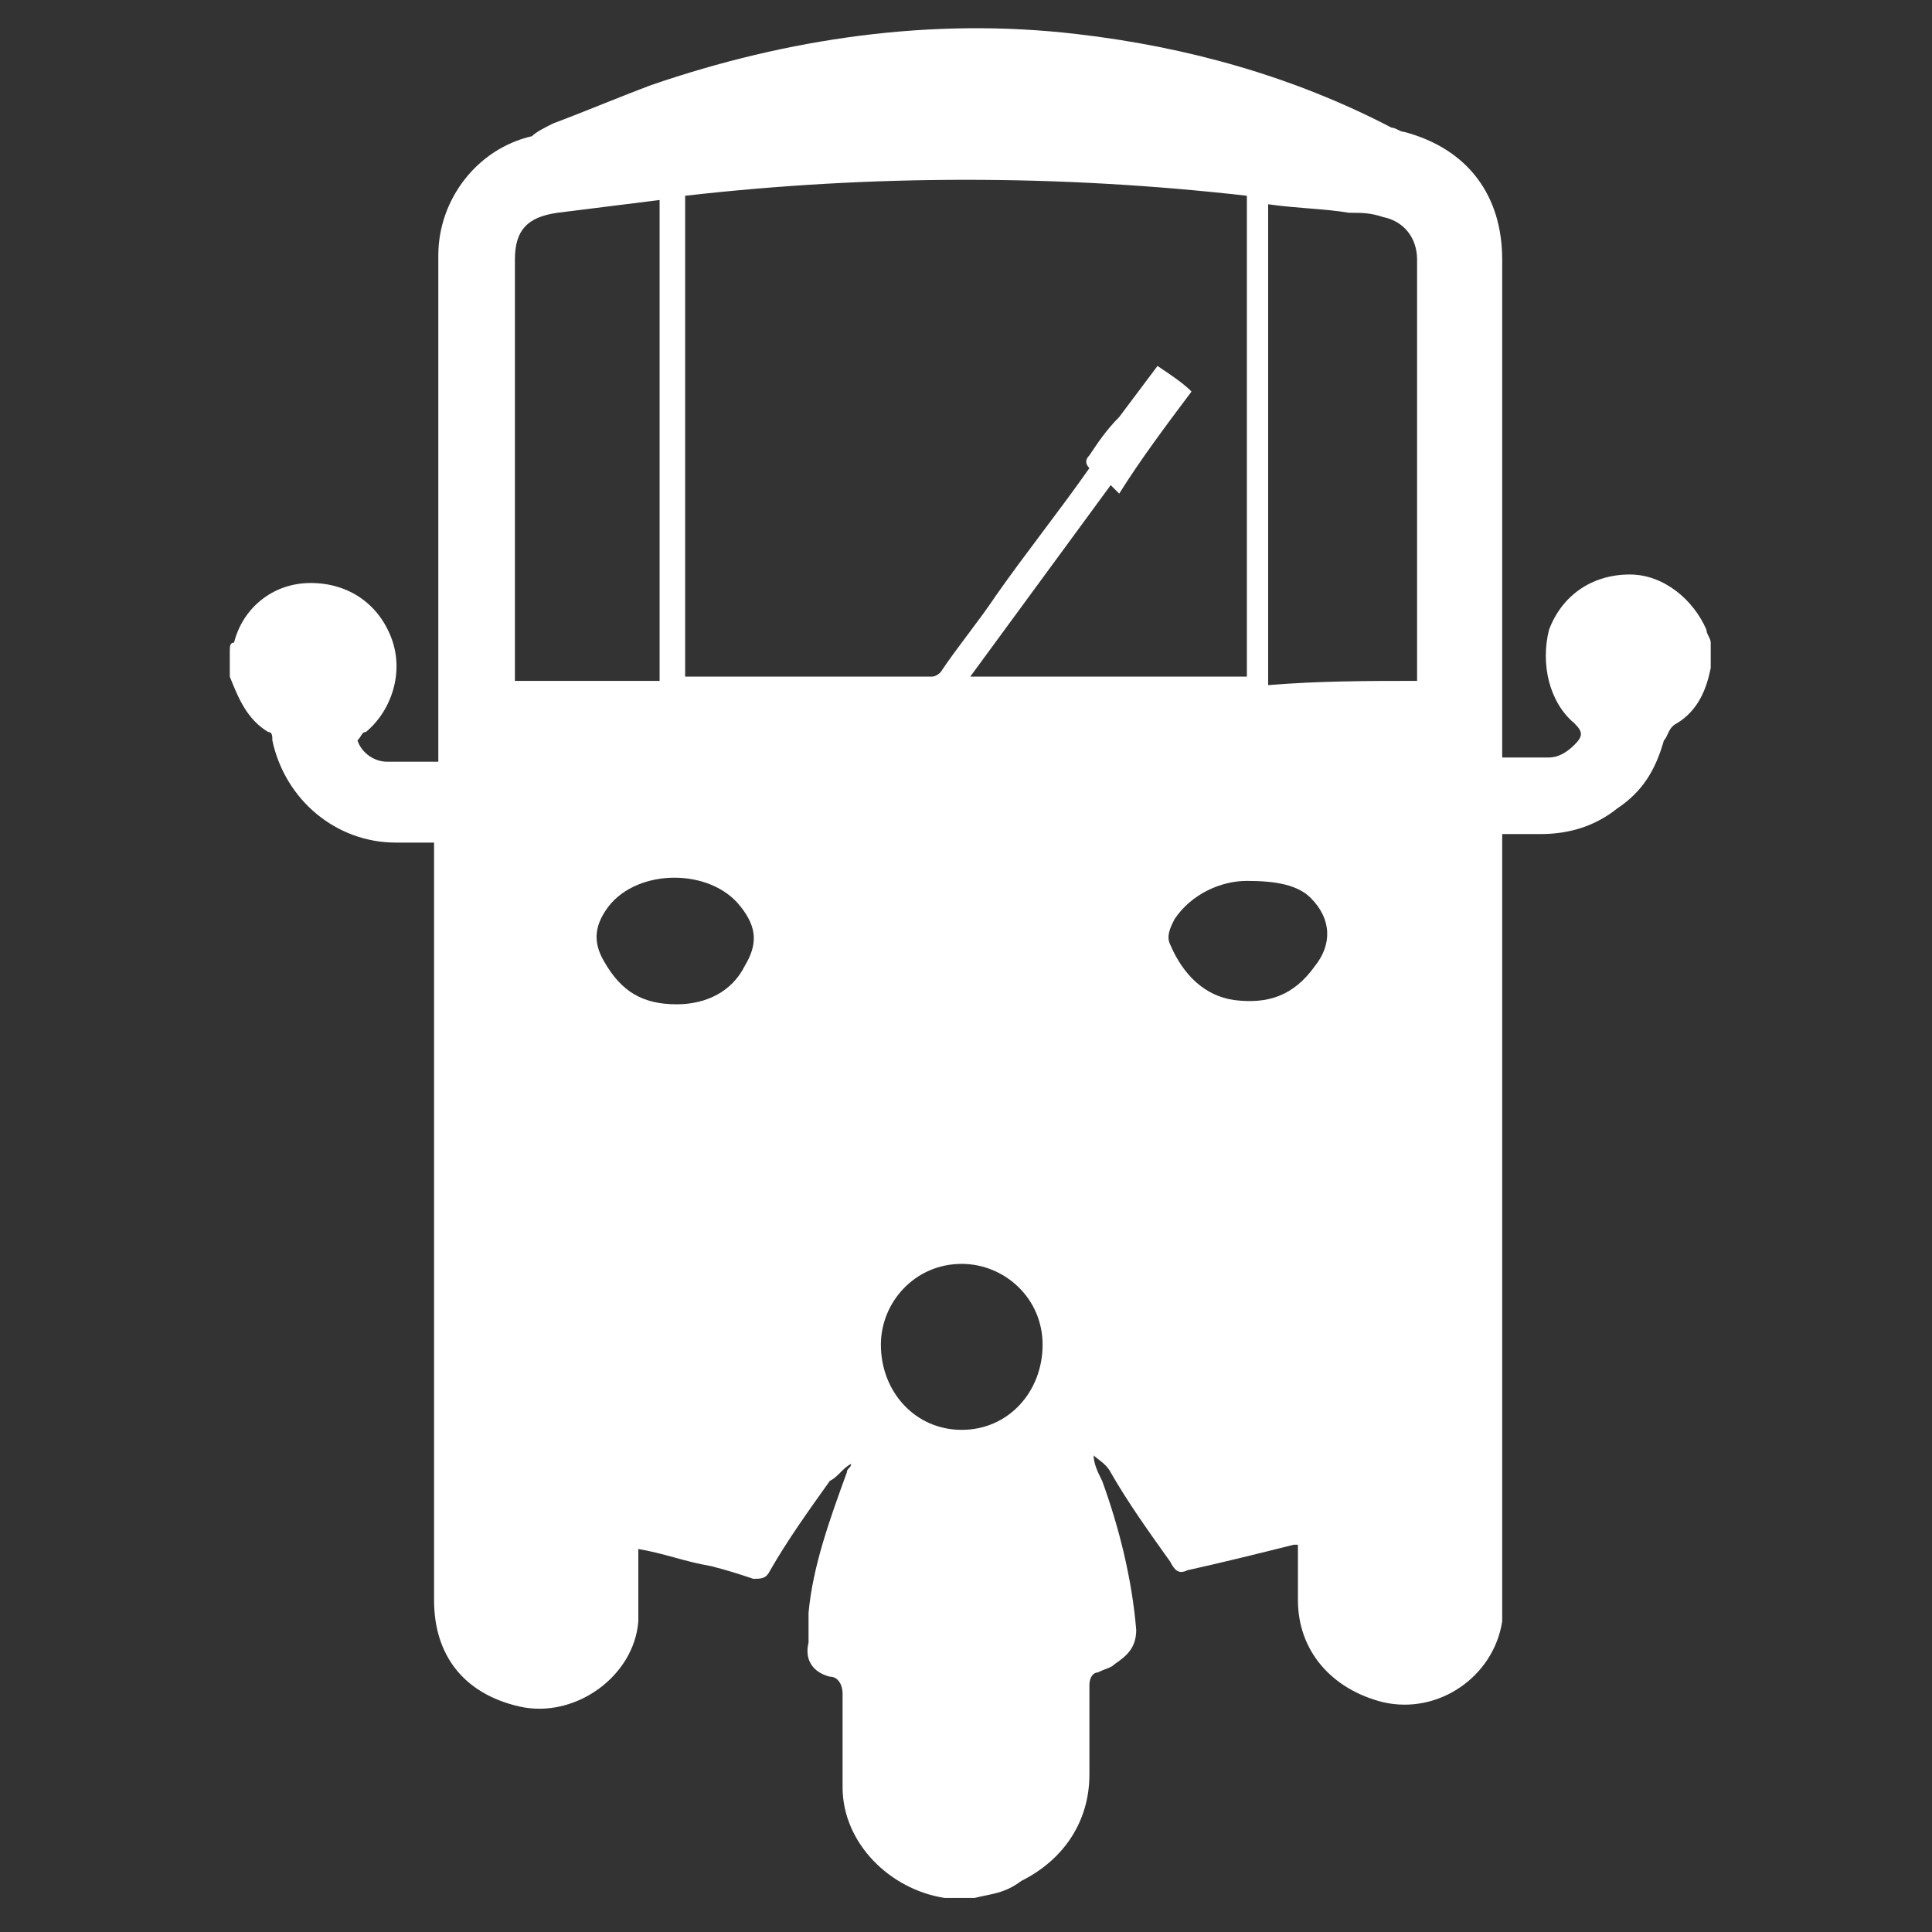 <?xml version="1.0" encoding="utf-8"?>
<!-- Generator: Adobe Illustrator 23.0.0, SVG Export Plug-In . SVG Version: 6.00 Build 0)  -->
<svg version="1.1" id="Capa_1" xmlns="http://www.w3.org/2000/svg" xmlns:xlink="http://www.w3.org/1999/xlink" x="0px" y="0px"
	 viewBox="0 0 45.4 45.4" style="enable-background:new 0 0 45.4 45.4;" xml:space="preserve">
<rect x="0" y="0" width="45.4" height="45.4" fill="#333333" stroke="none"/>
<style type="text/css">
	.st0{fill:#FFFFFF;}
	.st1{display:none;fill:#FFFFFF;}
</style>
<g>
	<path class="st0" d="M22.9,44.6c-0.2,0-0.4,0-0.6,0c0,0-0.1,0-0.1,0c-1.3-0.2-2.4-1.3-2.4-2.6c0-0.7,0-1.5,0-2.2
		c0-0.2-0.1-0.4-0.3-0.4c-0.4-0.1-0.6-0.4-0.5-0.8c0-0.2,0-0.5,0-0.7c0.1-1.1,0.5-2.2,0.9-3.3c0-0.1,0.1-0.1,0.1-0.2
		c-0.2,0.1-0.3,0.3-0.5,0.4c-0.5,0.7-1,1.4-1.4,2.1c-0.1,0.2-0.2,0.2-0.4,0.2c-0.3-0.1-0.6-0.2-1-0.3c-0.6-0.1-1.1-0.3-1.7-0.4
		c0,0.1,0,0.2,0,0.3c0,0.5,0,0.9,0,1.4c-0.1,1.3-1.5,2.3-2.8,2c-1.3-0.3-2-1.2-2-2.5c0-5.8,0-11.7,0-17.5c0-0.1,0-0.2,0-0.3
		c-0.3,0-0.6,0-0.9,0c-1.4,0-2.6-1-2.9-2.4c0-0.1,0-0.2-0.1-0.2c-0.5-0.3-0.7-0.8-0.9-1.3c0-0.2,0-0.4,0-0.6c0-0.1,0-0.2,0.1-0.2
		c0.2-0.8,0.9-1.4,1.8-1.4c0.9,0,1.6,0.5,1.9,1.3c0.3,0.8,0,1.7-0.6,2.2c-0.1,0-0.1,0.1-0.2,0.2c0.1,0.3,0.4,0.5,0.7,0.5
		c0.4,0,0.8,0,1.2,0c0-0.1,0-0.2,0-0.3c0-3.9,0-7.7,0-11.6c0-1.3,0.9-2.5,2.2-2.8C12.6,3.1,12.8,3,13,2.9c0.8-0.3,1.5-0.6,2.3-0.9
		c3.2-1.1,6.6-1.6,10-1.2c2.6,0.3,5.1,1,7.4,2.2C32.8,3,32.9,3.1,33,3.1c1.5,0.4,2.3,1.5,2.3,3c0,3.8,0,7.6,0,11.4
		c0,0.1,0,0.2,0,0.3c0.4,0,0.7,0,1.1,0c0.2,0,0.4-0.1,0.6-0.3c0.2-0.2,0.2-0.3,0-0.5c-0.6-0.5-0.8-1.4-0.6-2.2
		c0.3-0.8,1-1.3,1.9-1.3c0.8,0,1.5,0.6,1.8,1.3c0,0.1,0.1,0.2,0.1,0.3c0,0.2,0,0.4,0,0.6c-0.1,0.5-0.3,1-0.8,1.3
		c-0.2,0.1-0.2,0.3-0.3,0.4c-0.2,0.7-0.5,1.2-1.1,1.6c-0.5,0.4-1.1,0.6-1.8,0.6c-0.3,0-0.6,0-0.9,0c0,0.1,0,0.2,0,0.4
		c0,5.8,0,11.6,0,17.4c0,0.2,0,0.4,0,0.7c-0.2,1.3-1.5,2.2-2.8,1.9c-1.2-0.3-2-1.2-2-2.4c0-0.4,0-0.8,0-1.3c-0.1,0-0.1,0-0.1,0
		c-0.8,0.2-1.6,0.4-2.5,0.6c-0.2,0.1-0.3,0-0.4-0.2c-0.5-0.7-1-1.4-1.4-2.1c-0.1-0.2-0.3-0.3-0.4-0.4c0,0.2,0.1,0.4,0.2,0.6
		c0.4,1.1,0.7,2.3,0.8,3.5c0,0.4-0.2,0.6-0.5,0.8c-0.1,0.1-0.2,0.1-0.4,0.2c-0.1,0-0.2,0.1-0.2,0.3c0,0.7,0,1.4,0,2.1
		c0,1.1-0.6,2-1.6,2.5C23.6,44.5,23.3,44.5,22.9,44.6z M26.1,11.4c-1.1,1.5-2.2,3-3.3,4.5c2.2,0,4.3,0,6.5,0c0-3.8,0-7.6,0-11.3
		c-4.4-0.5-8.8-0.5-13.2,0c0,3.8,0,7.6,0,11.3c0,0,0,0,0.1,0c1.9,0,3.8,0,5.7,0c0.1,0,0.2-0.1,0.2-0.1c0.4-0.6,0.9-1.2,1.3-1.8
		c0.7-1,1.5-2,2.2-3c-0.1-0.1-0.1-0.2,0-0.3c0.2-0.3,0.4-0.6,0.7-0.9c0.3-0.4,0.6-0.8,0.9-1.2C27.5,8.8,27.8,9,28,9.2
		c-0.6,0.8-1.2,1.6-1.7,2.4C26.2,11.5,26.2,11.5,26.1,11.4z M33.3,16c0-0.1,0-0.2,0-0.3c0-1.7,0-3.3,0-5c0-1.5,0-3.1,0-4.6
		c0-0.5-0.3-0.9-0.8-1c-0.3-0.1-0.5-0.1-0.8-0.1c-0.6-0.1-1.2-0.1-1.9-0.2c0,3.8,0,7.5,0,11.3C31,16,32.2,16,33.3,16z M15.5,4.7
		c-0.8,0.1-1.6,0.2-2.4,0.3c-0.7,0.1-1,0.4-1,1.1c0,3.2,0,6.4,0,9.6c0,0.1,0,0.2,0,0.3c1.2,0,2.3,0,3.4,0
		C15.5,12.2,15.5,8.4,15.5,4.7z M22.6,33.6c1.1,0,1.9-0.9,1.9-2c0-1.1-0.9-1.9-1.9-1.9c-1.1,0-1.9,0.9-1.9,1.9
		C20.7,32.7,21.5,33.6,22.6,33.6z M15.9,23.6c0.7,0,1.3-0.3,1.6-0.9c0.3-0.5,0.3-0.9-0.1-1.4c-0.7-0.9-2.4-0.9-3.1,0
		c-0.3,0.4-0.4,0.8-0.1,1.3C14.6,23.3,15.1,23.6,15.9,23.6z M29.3,20.7c-0.6,0-1.3,0.3-1.7,0.9c-0.1,0.2-0.2,0.4-0.1,0.6
		c0.3,0.7,0.8,1.2,1.5,1.3c0.8,0.1,1.4-0.1,1.9-0.8c0.4-0.5,0.4-1.1-0.1-1.6C30.5,20.8,30,20.7,29.3,20.7z"/>
	<path class="st1" d="M22.9,44.6c0.3-0.1,0.7-0.2,1-0.3c1-0.5,1.5-1.4,1.6-2.5c0-0.7,0-1.4,0-2.1c0-0.1,0-0.2,0.2-0.3
		c0.1,0,0.2-0.1,0.4-0.2c0.3-0.2,0.5-0.4,0.5-0.8c0-1.2-0.4-2.4-0.8-3.5c-0.1-0.2-0.1-0.4-0.2-0.6c0.1,0.1,0.3,0.3,0.4,0.4
		c0.5,0.7,1,1.4,1.4,2.1c0.1,0.2,0.2,0.2,0.4,0.2c0.8-0.2,1.6-0.4,2.5-0.6c0,0,0.1,0,0.1,0c0,0.4,0,0.8,0,1.3c0,1.2,0.8,2.2,2,2.4
		c1.3,0.3,2.6-0.6,2.8-1.9c0-0.2,0-0.4,0-0.7c0-5.8,0-11.6,0-17.4c0-0.1,0-0.2,0-0.4c0.3,0,0.6,0,0.9,0c0.7,0,1.2-0.2,1.8-0.6
		c0.5-0.4,0.9-0.9,1.1-1.6c0-0.2,0.1-0.3,0.3-0.4c0.4-0.3,0.7-0.8,0.8-1.3c0,9.6,0,19.2,0,28.8C34.4,44.6,28.7,44.6,22.9,44.6z"/>
	<path class="st1" d="M5.3,15.9c0.1,0.6,0.4,1,0.9,1.3c0,0,0.1,0.1,0.1,0.2c0.3,1.4,1.5,2.3,2.9,2.4c0.3,0,0.6,0,0.9,0
		c0,0.1,0,0.2,0,0.3c0,5.8,0,11.7,0,17.5c0,1.3,0.8,2.2,2,2.5c1.3,0.3,2.6-0.7,2.8-2c0.1-0.5,0-0.9,0-1.4c0-0.1,0-0.2,0-0.3
		c0.6,0.2,1.1,0.3,1.7,0.4c0.3,0.1,0.6,0.2,1,0.3c0.2,0.1,0.3,0,0.4-0.2c0.5-0.7,0.9-1.4,1.4-2.1c0.1-0.2,0.3-0.3,0.5-0.4
		c0,0.1-0.1,0.1-0.1,0.2c-0.4,1.1-0.7,2.1-0.9,3.3c0,0.2,0,0.5,0,0.7c0,0.4,0.2,0.7,0.5,0.8c0.2,0.1,0.3,0.2,0.3,0.4
		c0,0.7,0,1.5,0,2.2c0.1,1.3,1.1,2.5,2.4,2.6c0,0,0.1,0,0.1,0c-5.7,0-11.3,0-17,0C5.3,35,5.3,25.5,5.3,15.9z"/>
</g>
</svg>
